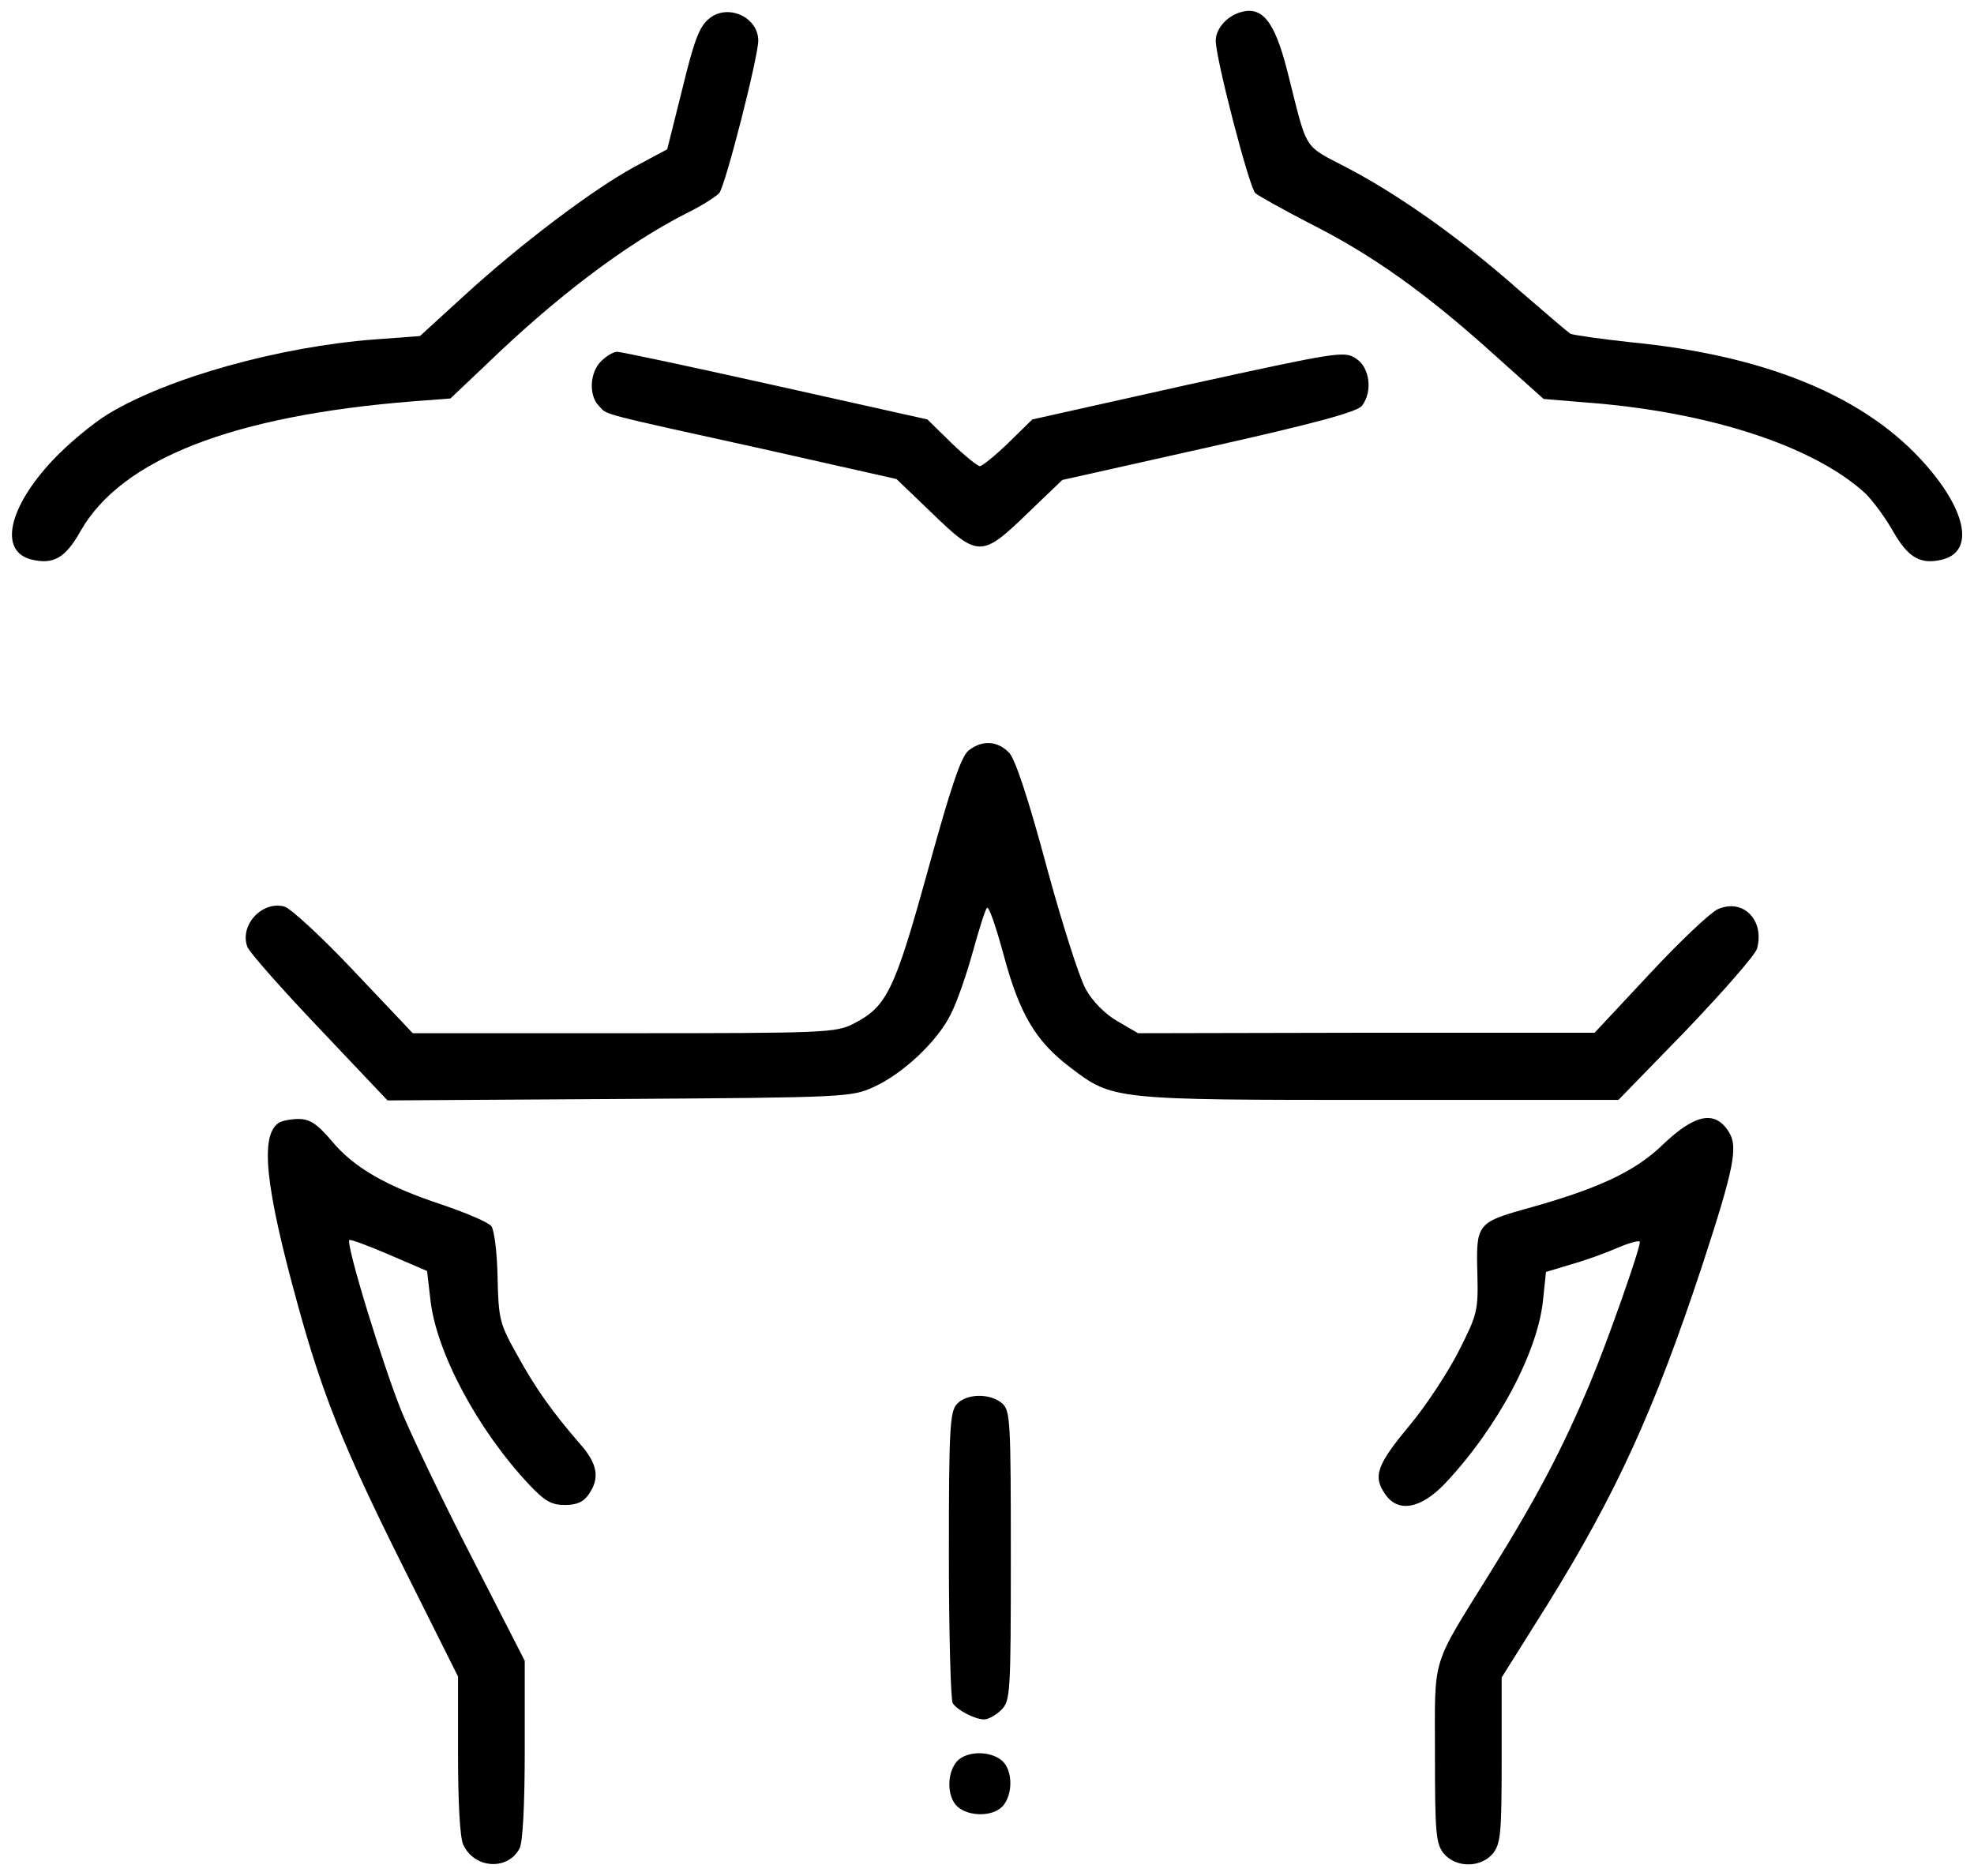 <svg width="161" height="153" viewBox="0 0 161 153" xmlns="http://www.w3.org/2000/svg">
<path d="M57.879 1.486C57.063 2.108 56.635 3.197 55.664 7.2L54.42 12.175L51.738 13.613C48.318 15.479 42.449 19.909 37.824 24.146L34.248 27.411L30.594 27.683C22.821 28.266 13.726 30.792 8.79 33.785C7.585 34.523 5.564 36.195 4.32 37.516C0.667 41.403 -0.111 44.979 2.571 45.639C4.359 46.067 5.331 45.523 6.575 43.307C9.917 37.438 19.012 33.902 33.665 32.736L36.735 32.502L39.689 29.704C45.442 24.146 51.077 19.909 55.936 17.422C57.218 16.8 58.423 16.023 58.657 15.751C59.162 15.168 61.844 4.635 61.844 3.313C61.844 1.409 59.395 0.281 57.879 1.486Z" />
<path d="M101.1 1.02C100.011 1.37 99.156 2.38 99.156 3.313C99.156 4.79 101.877 15.245 102.382 15.751C102.654 15.984 104.675 17.111 106.93 18.277C111.866 20.764 116.258 23.874 121.777 28.849L125.897 32.541L129.162 32.813C139.345 33.552 147.973 36.389 152.171 40.276C152.754 40.859 153.804 42.258 154.425 43.385C155.669 45.523 156.641 46.067 158.429 45.639C161.149 44.94 160.333 41.403 156.602 37.4C151.705 32.153 143.737 28.965 133.01 27.916C130.522 27.644 128.307 27.333 128.073 27.216C127.84 27.061 125.975 25.467 123.954 23.718C119.212 19.521 114.237 15.984 109.961 13.729C106.191 11.747 106.696 12.524 104.986 5.762C103.937 1.681 102.926 0.437 101.1 1.02Z" />
<path d="M49.017 29.471C48.085 30.404 48.007 32.269 48.862 33.124C49.562 33.863 48.629 33.629 62.232 36.622L73.115 39.071L75.991 41.83C79.761 45.484 80.072 45.484 83.803 41.869L86.641 39.149L98.612 36.467C107.279 34.523 110.738 33.591 111.088 33.085C111.982 31.919 111.71 29.937 110.583 29.238C109.65 28.616 109.145 28.693 96.902 31.375L84.192 34.212L82.249 36.117C81.16 37.166 80.111 38.021 79.917 38.021C79.722 38.021 78.673 37.166 77.585 36.117L75.641 34.212L63.282 31.453C56.48 29.937 50.65 28.693 50.339 28.693C50.028 28.693 49.445 29.043 49.017 29.471Z" />
<path d="M78.984 61.225C78.362 61.769 77.546 64.218 75.68 70.981C72.96 80.814 72.338 82.097 69.617 83.496C68.179 84.235 67.285 84.273 50.883 84.273H33.665L28.884 79.221C26.241 76.422 23.676 74.051 23.171 73.935C21.344 73.468 19.517 75.489 20.178 77.239C20.333 77.666 22.976 80.659 26.047 83.885L31.605 89.754L50.533 89.637C68.956 89.52 69.462 89.482 71.249 88.665C73.659 87.577 76.496 84.895 77.546 82.719C78.051 81.747 78.829 79.493 79.334 77.666C79.839 75.839 80.344 74.207 80.5 74.051C80.655 73.896 81.238 75.606 81.86 77.899C83.143 82.68 84.464 84.934 87.302 87.072C90.761 89.715 90.8 89.715 112.526 89.715H131.999L137.557 84.001C140.589 80.814 143.193 77.86 143.309 77.355C143.931 75.023 142.143 73.235 140.083 74.168C139.5 74.44 136.974 76.811 134.525 79.454L130.056 84.235H111.438L92.821 84.273L91.149 83.302C90.139 82.719 89.09 81.669 88.545 80.659C88.04 79.765 86.602 75.256 85.358 70.67C83.92 65.306 82.832 62.002 82.327 61.419C81.355 60.409 80.111 60.331 78.984 61.225Z" />
<path d="M22.743 91.581C21.189 92.591 21.616 96.75 24.298 106.467C26.319 113.812 28.068 118.166 32.926 127.882L37.357 136.744V143.118C37.357 147.005 37.513 149.92 37.785 150.464C38.679 152.408 41.4 152.602 42.371 150.775C42.643 150.309 42.799 147.122 42.799 142.73V135.462L38.601 127.261C36.269 122.752 33.665 117.311 32.771 115.173C31.216 111.325 28.185 101.453 28.496 101.142C28.573 101.064 30.05 101.608 31.76 102.347L34.831 103.668L35.103 106C35.569 110.276 38.951 116.611 43.148 121.081C44.431 122.441 44.975 122.752 46.063 122.752C47.035 122.752 47.579 122.519 48.007 121.897C48.94 120.575 48.745 119.409 47.346 117.816C45.053 115.173 43.693 113.268 42.177 110.509C40.739 107.944 40.661 107.594 40.583 104.173C40.544 102.152 40.311 100.326 40.078 100.015C39.845 99.704 38.018 98.926 36.075 98.266C31.488 96.75 28.845 95.234 27.019 93.019C25.853 91.658 25.27 91.269 24.337 91.269C23.715 91.269 22.976 91.425 22.743 91.581Z" />
<path d="M135.614 93.368C133.32 95.584 130.289 96.983 124.381 98.615C120.494 99.704 120.378 99.898 120.494 103.824C120.572 106.894 120.494 107.205 119.017 110.12C118.162 111.83 116.335 114.629 114.936 116.3C112.293 119.487 111.943 120.42 112.993 121.897C114.042 123.413 115.908 123.063 117.89 120.964C122.166 116.417 125.469 110.198 125.858 105.961L126.091 103.746L128.151 103.124C129.278 102.813 130.988 102.191 131.96 101.764C132.971 101.336 133.748 101.142 133.748 101.297C133.748 101.919 131.105 109.42 129.706 112.763C127.529 117.971 125.43 122.013 121.66 128.077C116.646 136.161 117.035 134.878 117.035 143.079C117.035 149.493 117.113 150.348 117.735 151.164C118.745 152.369 120.766 152.369 121.777 151.164C122.399 150.348 122.476 149.493 122.476 143.546V136.822L126.208 130.875C131.805 121.858 134.914 115.056 138.801 103.318C141.444 95.234 141.793 93.524 140.977 92.28C139.85 90.531 138.218 90.881 135.614 93.368Z" />
<path d="M78.051 114.512C77.468 115.134 77.391 116.572 77.391 126.872C77.391 133.246 77.546 138.687 77.702 138.921C78.09 139.504 79.528 140.242 80.267 140.242C80.617 140.242 81.239 139.892 81.666 139.465C82.404 138.726 82.443 138.182 82.443 126.911C82.443 115.95 82.404 115.056 81.744 114.473C80.772 113.618 78.829 113.657 78.051 114.512Z" />
<path d="M78.051 143.662C77.196 144.634 77.235 146.578 78.09 147.355C79.062 148.21 81.005 148.171 81.783 147.316C82.638 146.344 82.599 144.401 81.744 143.624C80.772 142.769 78.829 142.807 78.051 143.662Z" />
</svg>
